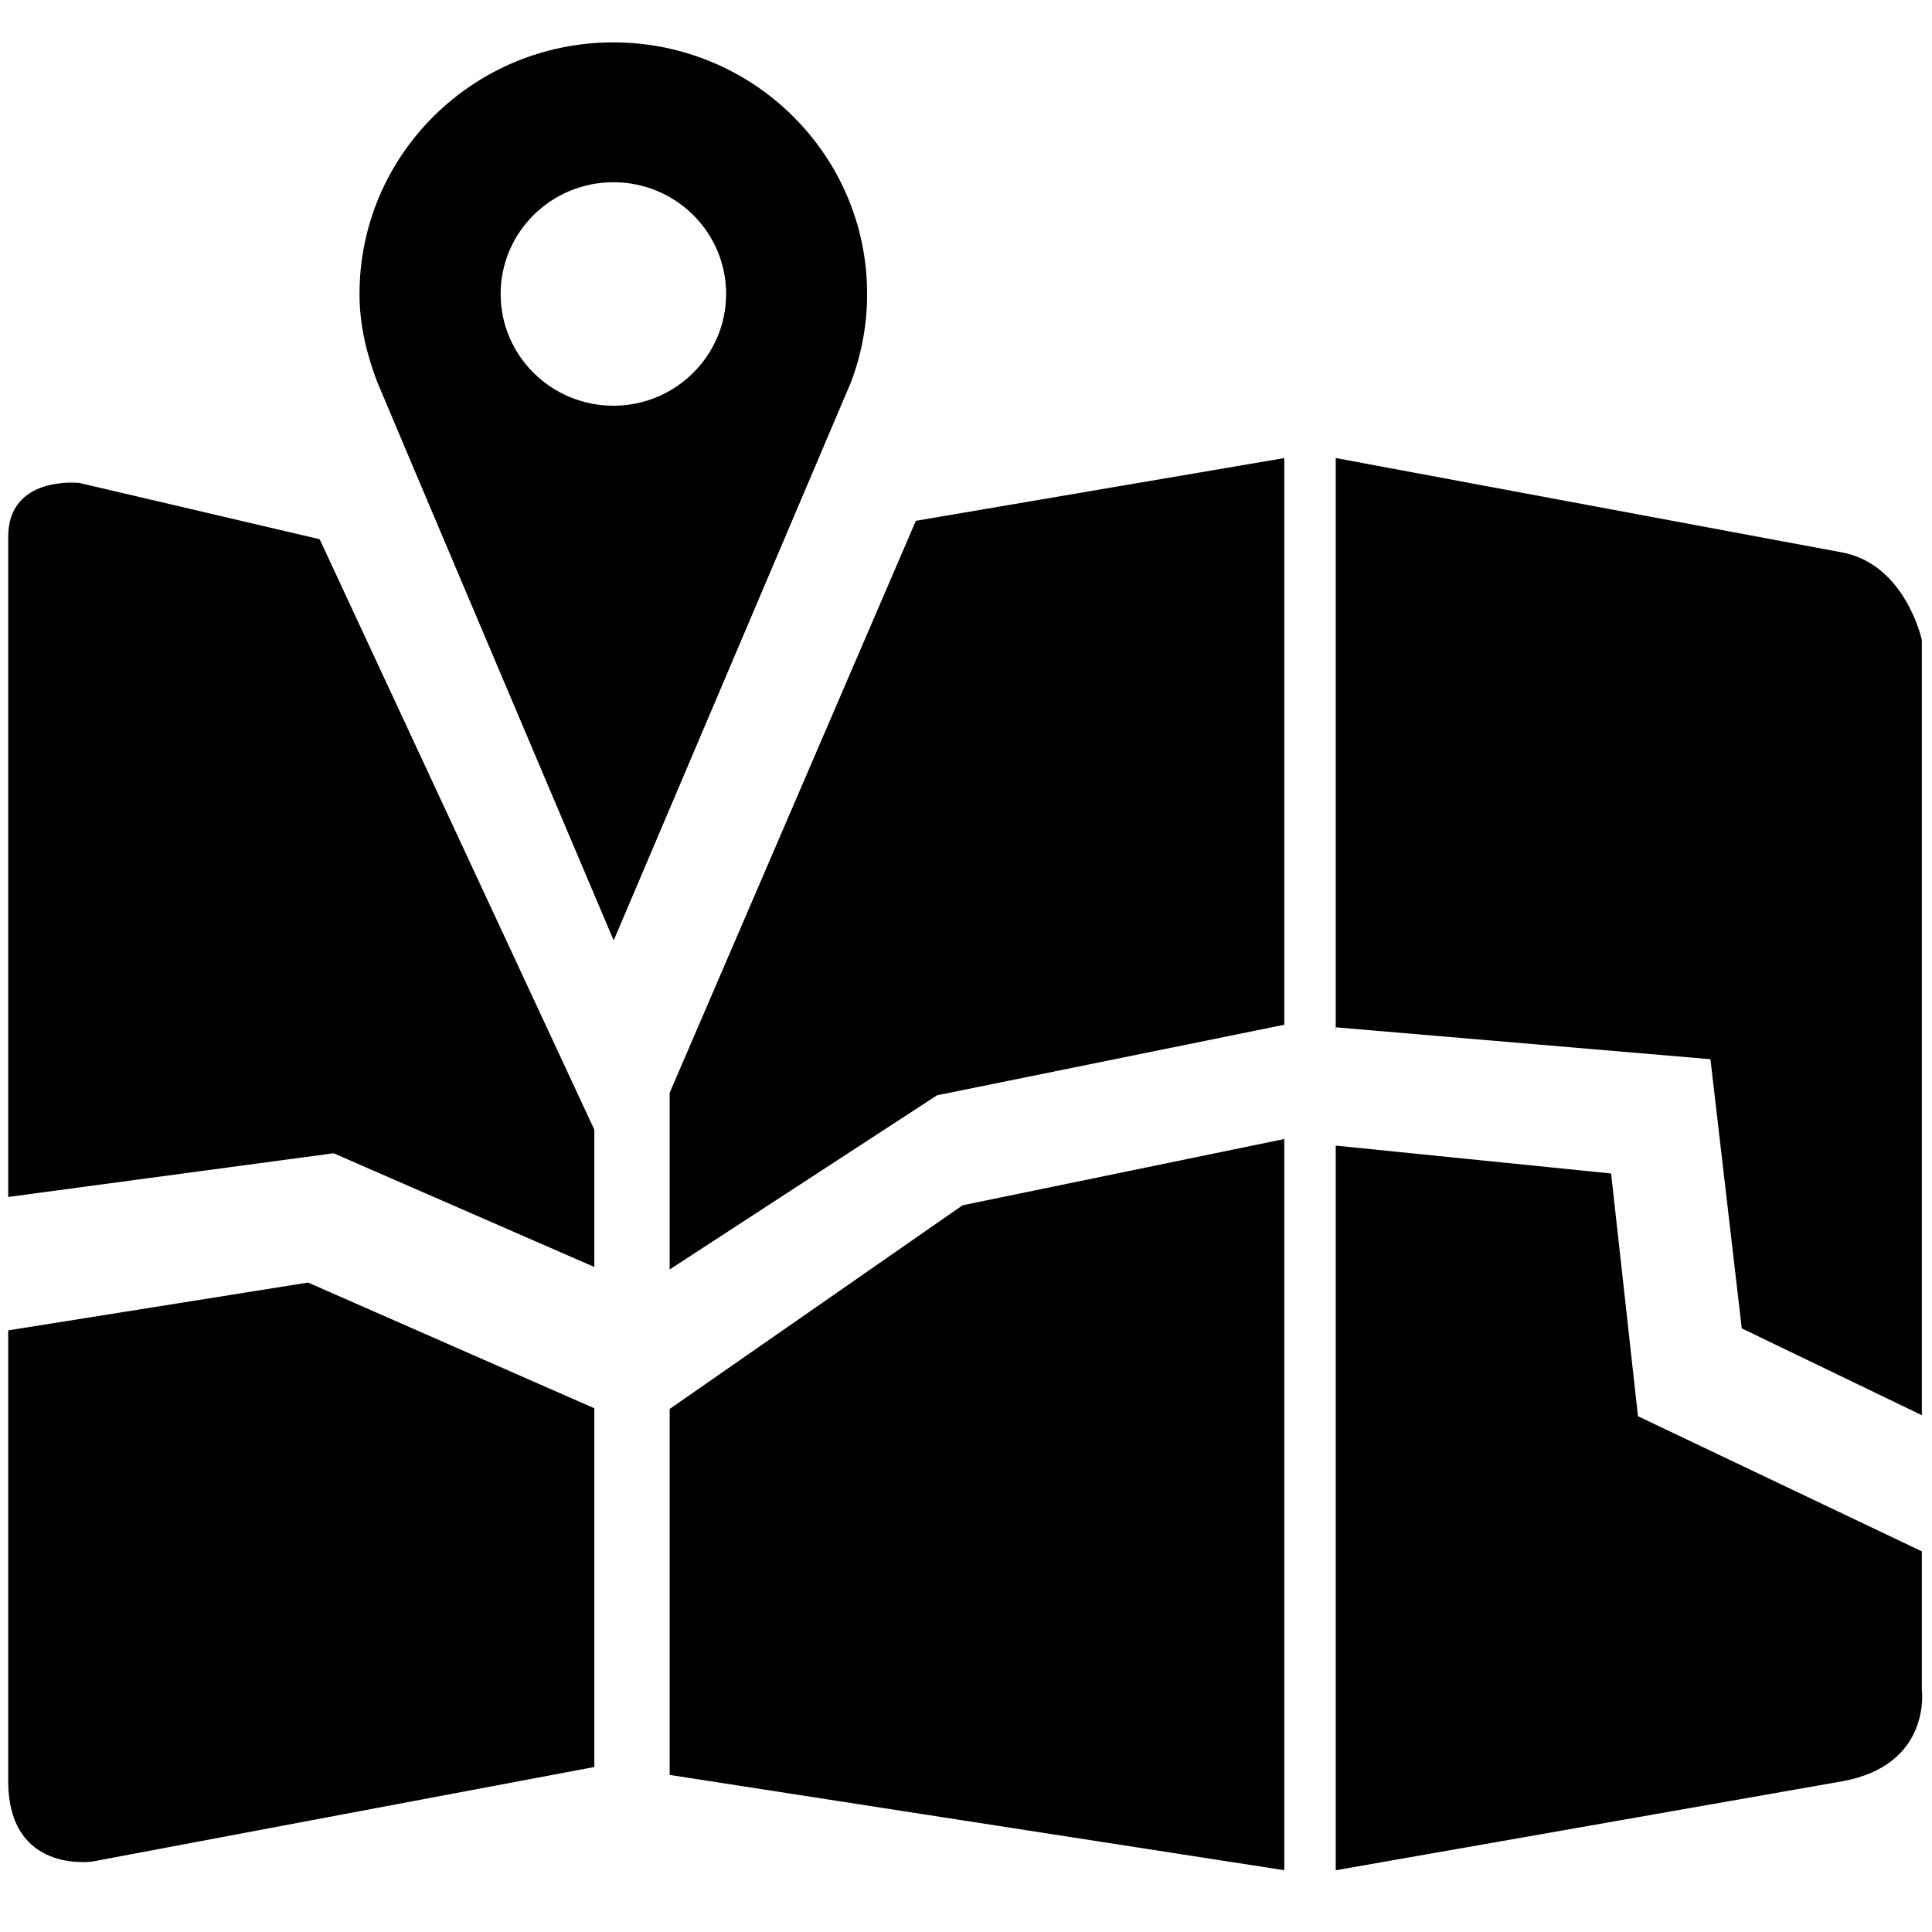 <?xml version="1.0" encoding="UTF-8" standalone="no"?>
<svg width="100px" height="100px" viewBox="0 0 100 100" version="1.1" xmlns="http://www.w3.org/2000/svg" xmlns:xlink="http://www.w3.org/1999/xlink" xmlns:sketch="http://www.bohemiancoding.com/sketch/ns">
    <!-- Generator: Sketch 3.1.1 (8761) - http://www.bohemiancoding.com/sketch -->
    <title>map</title>
    <desc>Created with Sketch.</desc>
    <defs></defs>
    <g id="Page-1" stroke="none" stroke-width="1" fill="none" fill-rule="evenodd" sketch:type="MSPage">
        <g id="map" sketch:type="MSArtboardGroup" fill="#000000">
            <path d="M99.475,80.298 L99.475,87.457 C99.475,87.457 100,91.363 95.349,92.2 C86.233,93.807 69.137,96.804 69.137,96.804 L69.137,59.297 L83.391,60.739 L84.781,73.303 L99.475,80.298 Z M66.475,58.955 L66.475,96.802 L34.662,91.869 L34.662,72.927 L49.823,62.385 L66.475,58.955 Z M30.762,72.892 L30.762,91.46 L4.784,96.352 C4.784,96.352 0.424,97.006 0.424,92.181 L0.424,68.86 L15.946,66.385 L30.762,72.892 Z M34.662,65.708 L34.662,56.563 L47.405,26.957 L66.475,23.71 L66.475,53.041 L48.502,56.692 L34.662,65.708 Z M30.762,65.579 L17.268,59.692 L0.424,61.955 L0.424,27.79 C0.424,24.579 4.11,24.998 4.11,24.998 L16.544,27.909 L30.762,58.471 L30.762,65.579 Z M99.475,73.251 L90.153,68.756 L88.532,54.824 L69.154,53.175 L69.137,53.395 L69.137,23.708 C69.137,23.708 92.418,28.05 95.349,28.594 C98.634,29.214 99.475,33.127 99.475,33.127 L99.475,73.251 Z M44.882,15.215 C44.882,16.835 44.581,18.392 44.031,19.819 L31.764,48.677 C31.764,48.677 19.667,20.143 19.524,19.767 C18.981,18.341 18.608,16.828 18.608,15.219 C18.608,8.027 24.487,2.194 31.746,2.194 C39.003,2.194 44.882,8.027 44.882,15.215 L44.882,15.215 Z M31.753,9.433 C28.527,9.433 25.913,12.02 25.913,15.215 C25.913,18.406 28.527,21 31.753,21 C34.966,20.999 37.584,18.406 37.584,15.215 C37.584,12.02 34.974,9.433 31.753,9.433 L31.753,9.433 Z" sketch:type="MSShapeGroup"></path>
        </g>
    </g>
</svg>